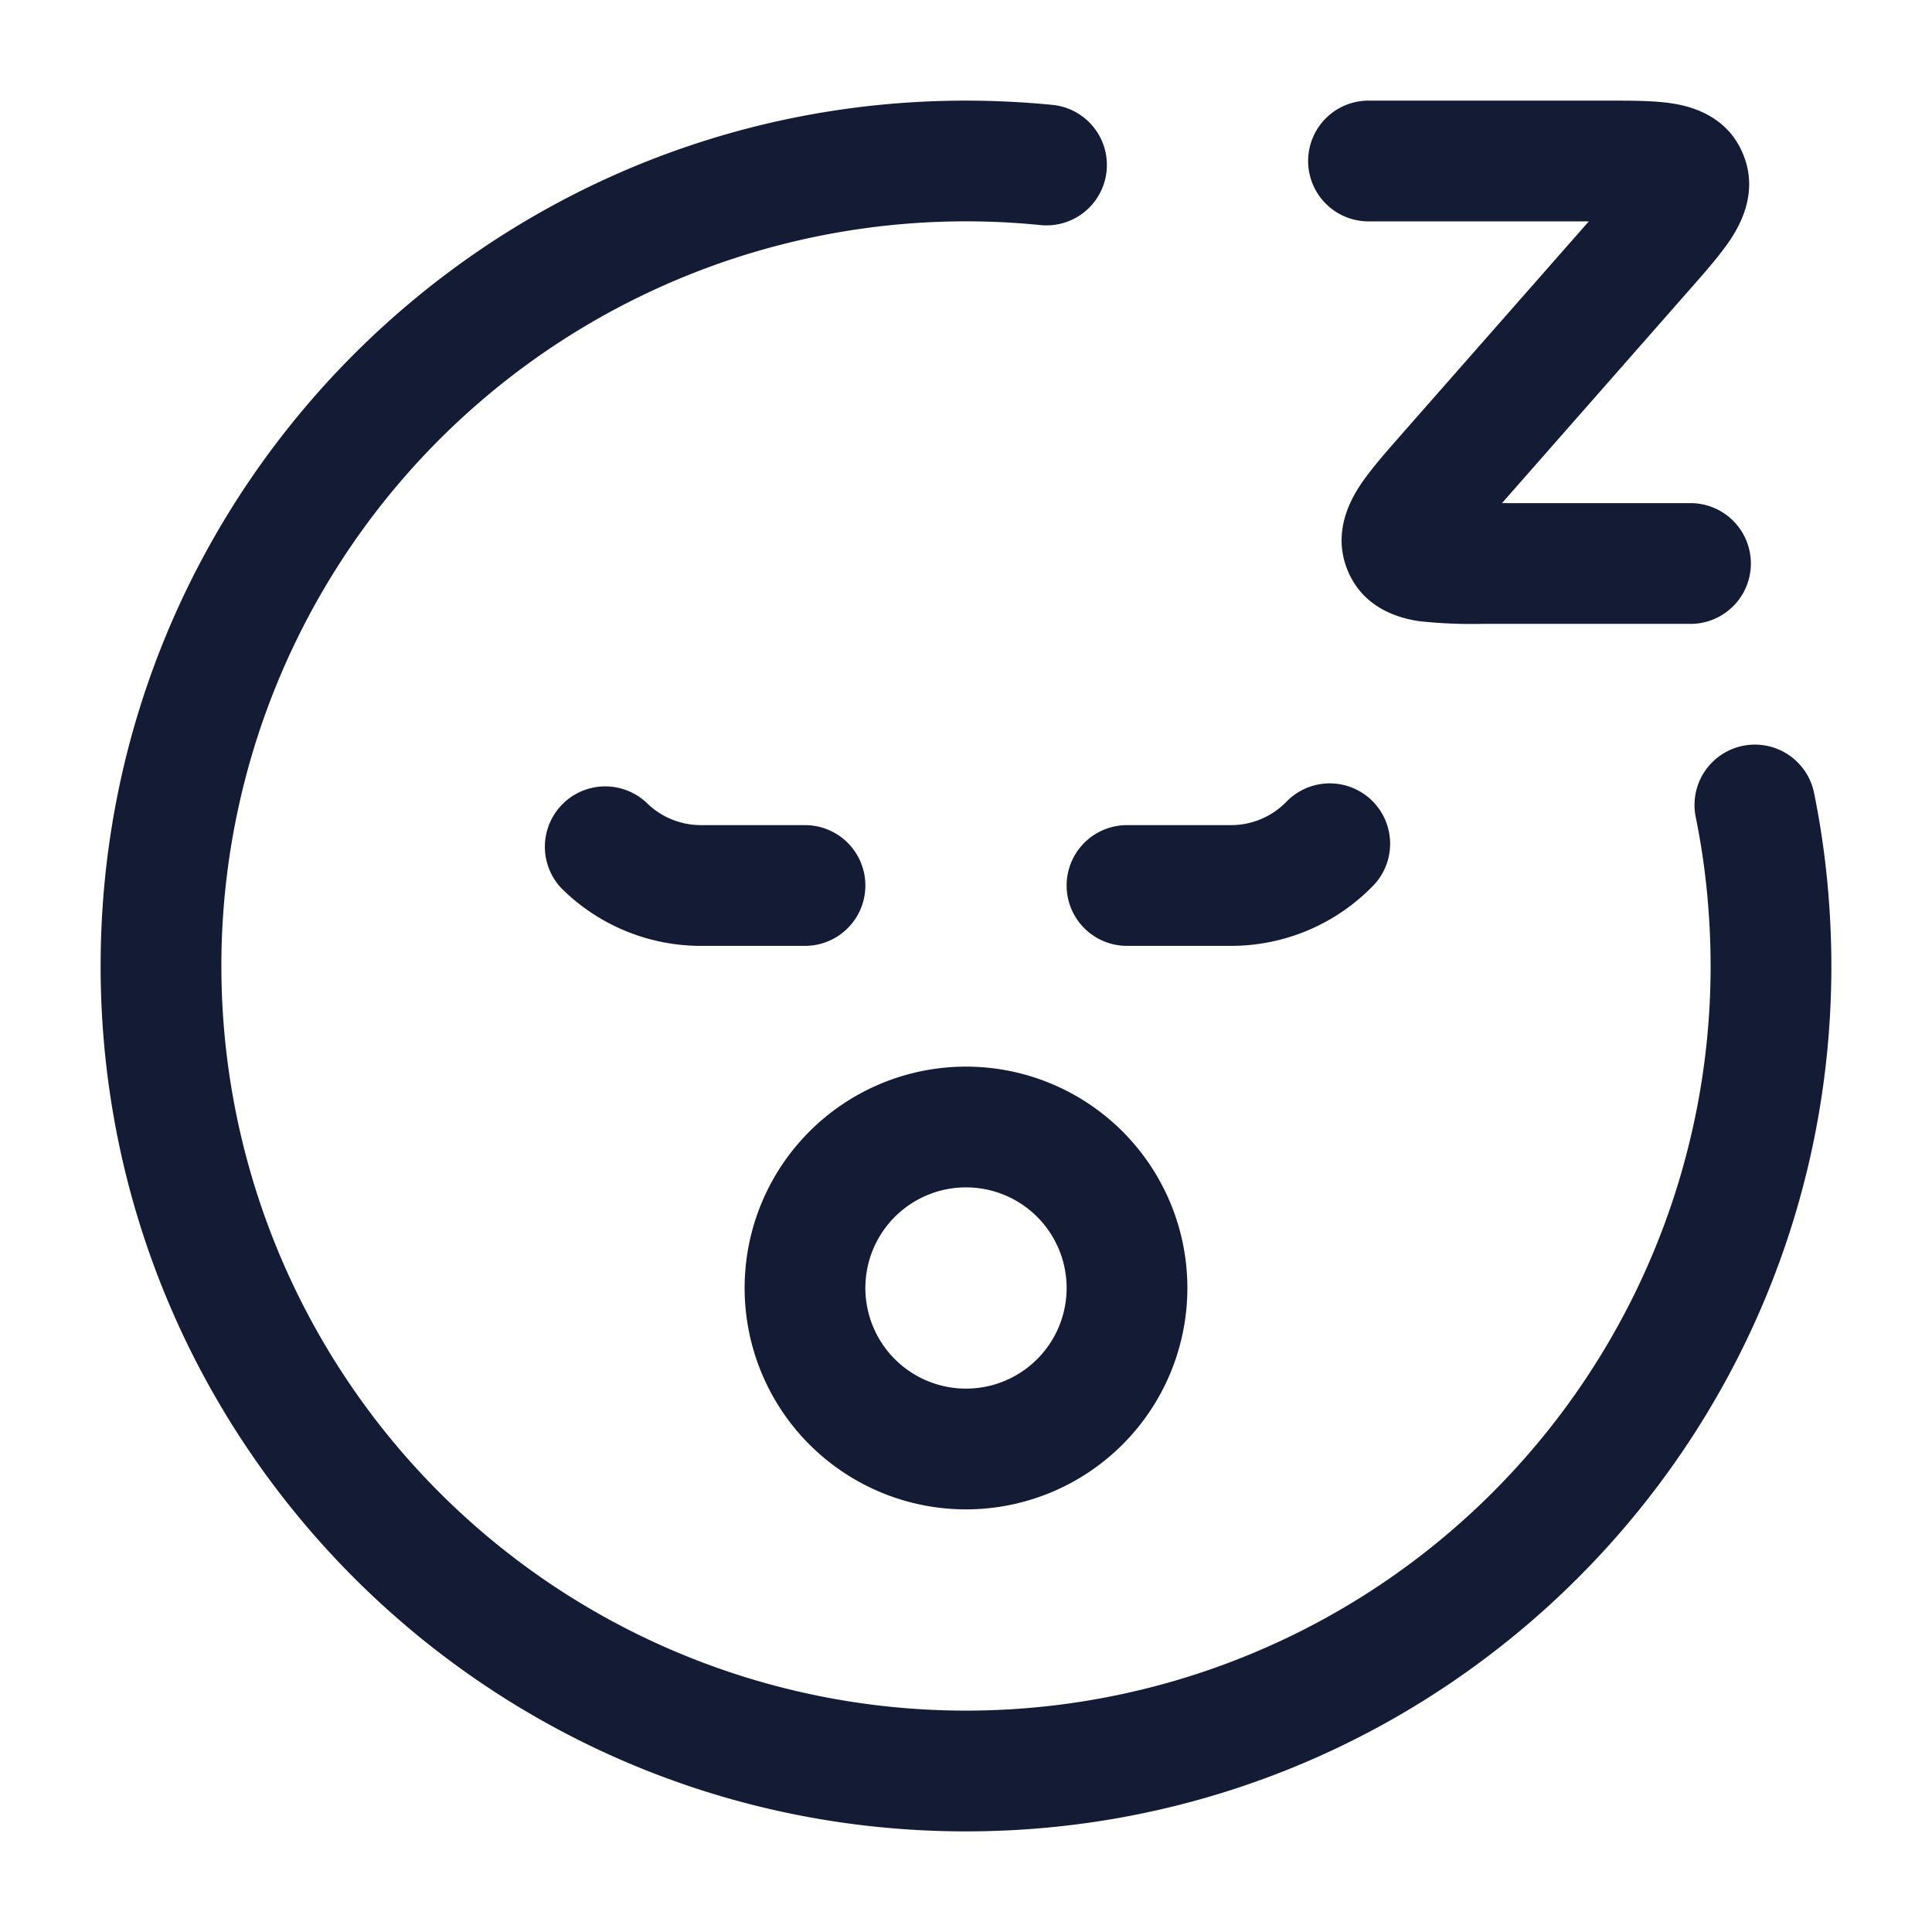 <svg xmlns="http://www.w3.org/2000/svg" width="24" height="24" fill="none"><path fill="#141B34" fill-rule="evenodd" d="M2.75 12a9.25 9.25 0 0 1 10.176-9.204.75.75 0 1 0 .148-1.493A11 11 0 0 0 12 1.25C6.063 1.25 1.25 6.063 1.25 12S6.063 22.75 12 22.75 22.75 17.937 22.75 12q-.002-1.104-.215-2.15a.75.75 0 0 0-1.47.3q.183.897.185 1.85a9.25 9.25 0 0 1-18.5 0m5.28-2.03a.75.75 0 0 0-1.06 1.06c.46.461 1.085.72 1.737.72H10a.75.75 0 0 0 0-1.5H8.707a.96.96 0 0 1-.677-.28m9 1.06a.75.75 0 1 0-1.06-1.06.96.96 0 0 1-.677.28H14a.75.75 0 0 0 0 1.5h1.293c.652 0 1.277-.259 1.737-.72M12 14.75a1.25 1.25 0 1 0 0 2.5 1.25 1.25 0 0 0 0-2.5M9.25 16a2.75 2.75 0 1 1 5.5 0 2.75 2.75 0 0 1-5.5 0M17 2.75h2.737l-2.345 2.667c-.185.211-.374.426-.499.616-.122.187-.344.587-.152 1.053.2.485.66.596.886.63a6 6 0 0 0 .775.034H21a.75.75 0 0 0 0-1.5h-2.342l2.344-2.667c.186-.211.374-.426.5-.616.121-.187.344-.587.151-1.053-.2-.485-.66-.596-.886-.63-.222-.034-.505-.034-.775-.034H17a.75.75 0 0 0 0 1.5" clip-rule="evenodd"/></svg>